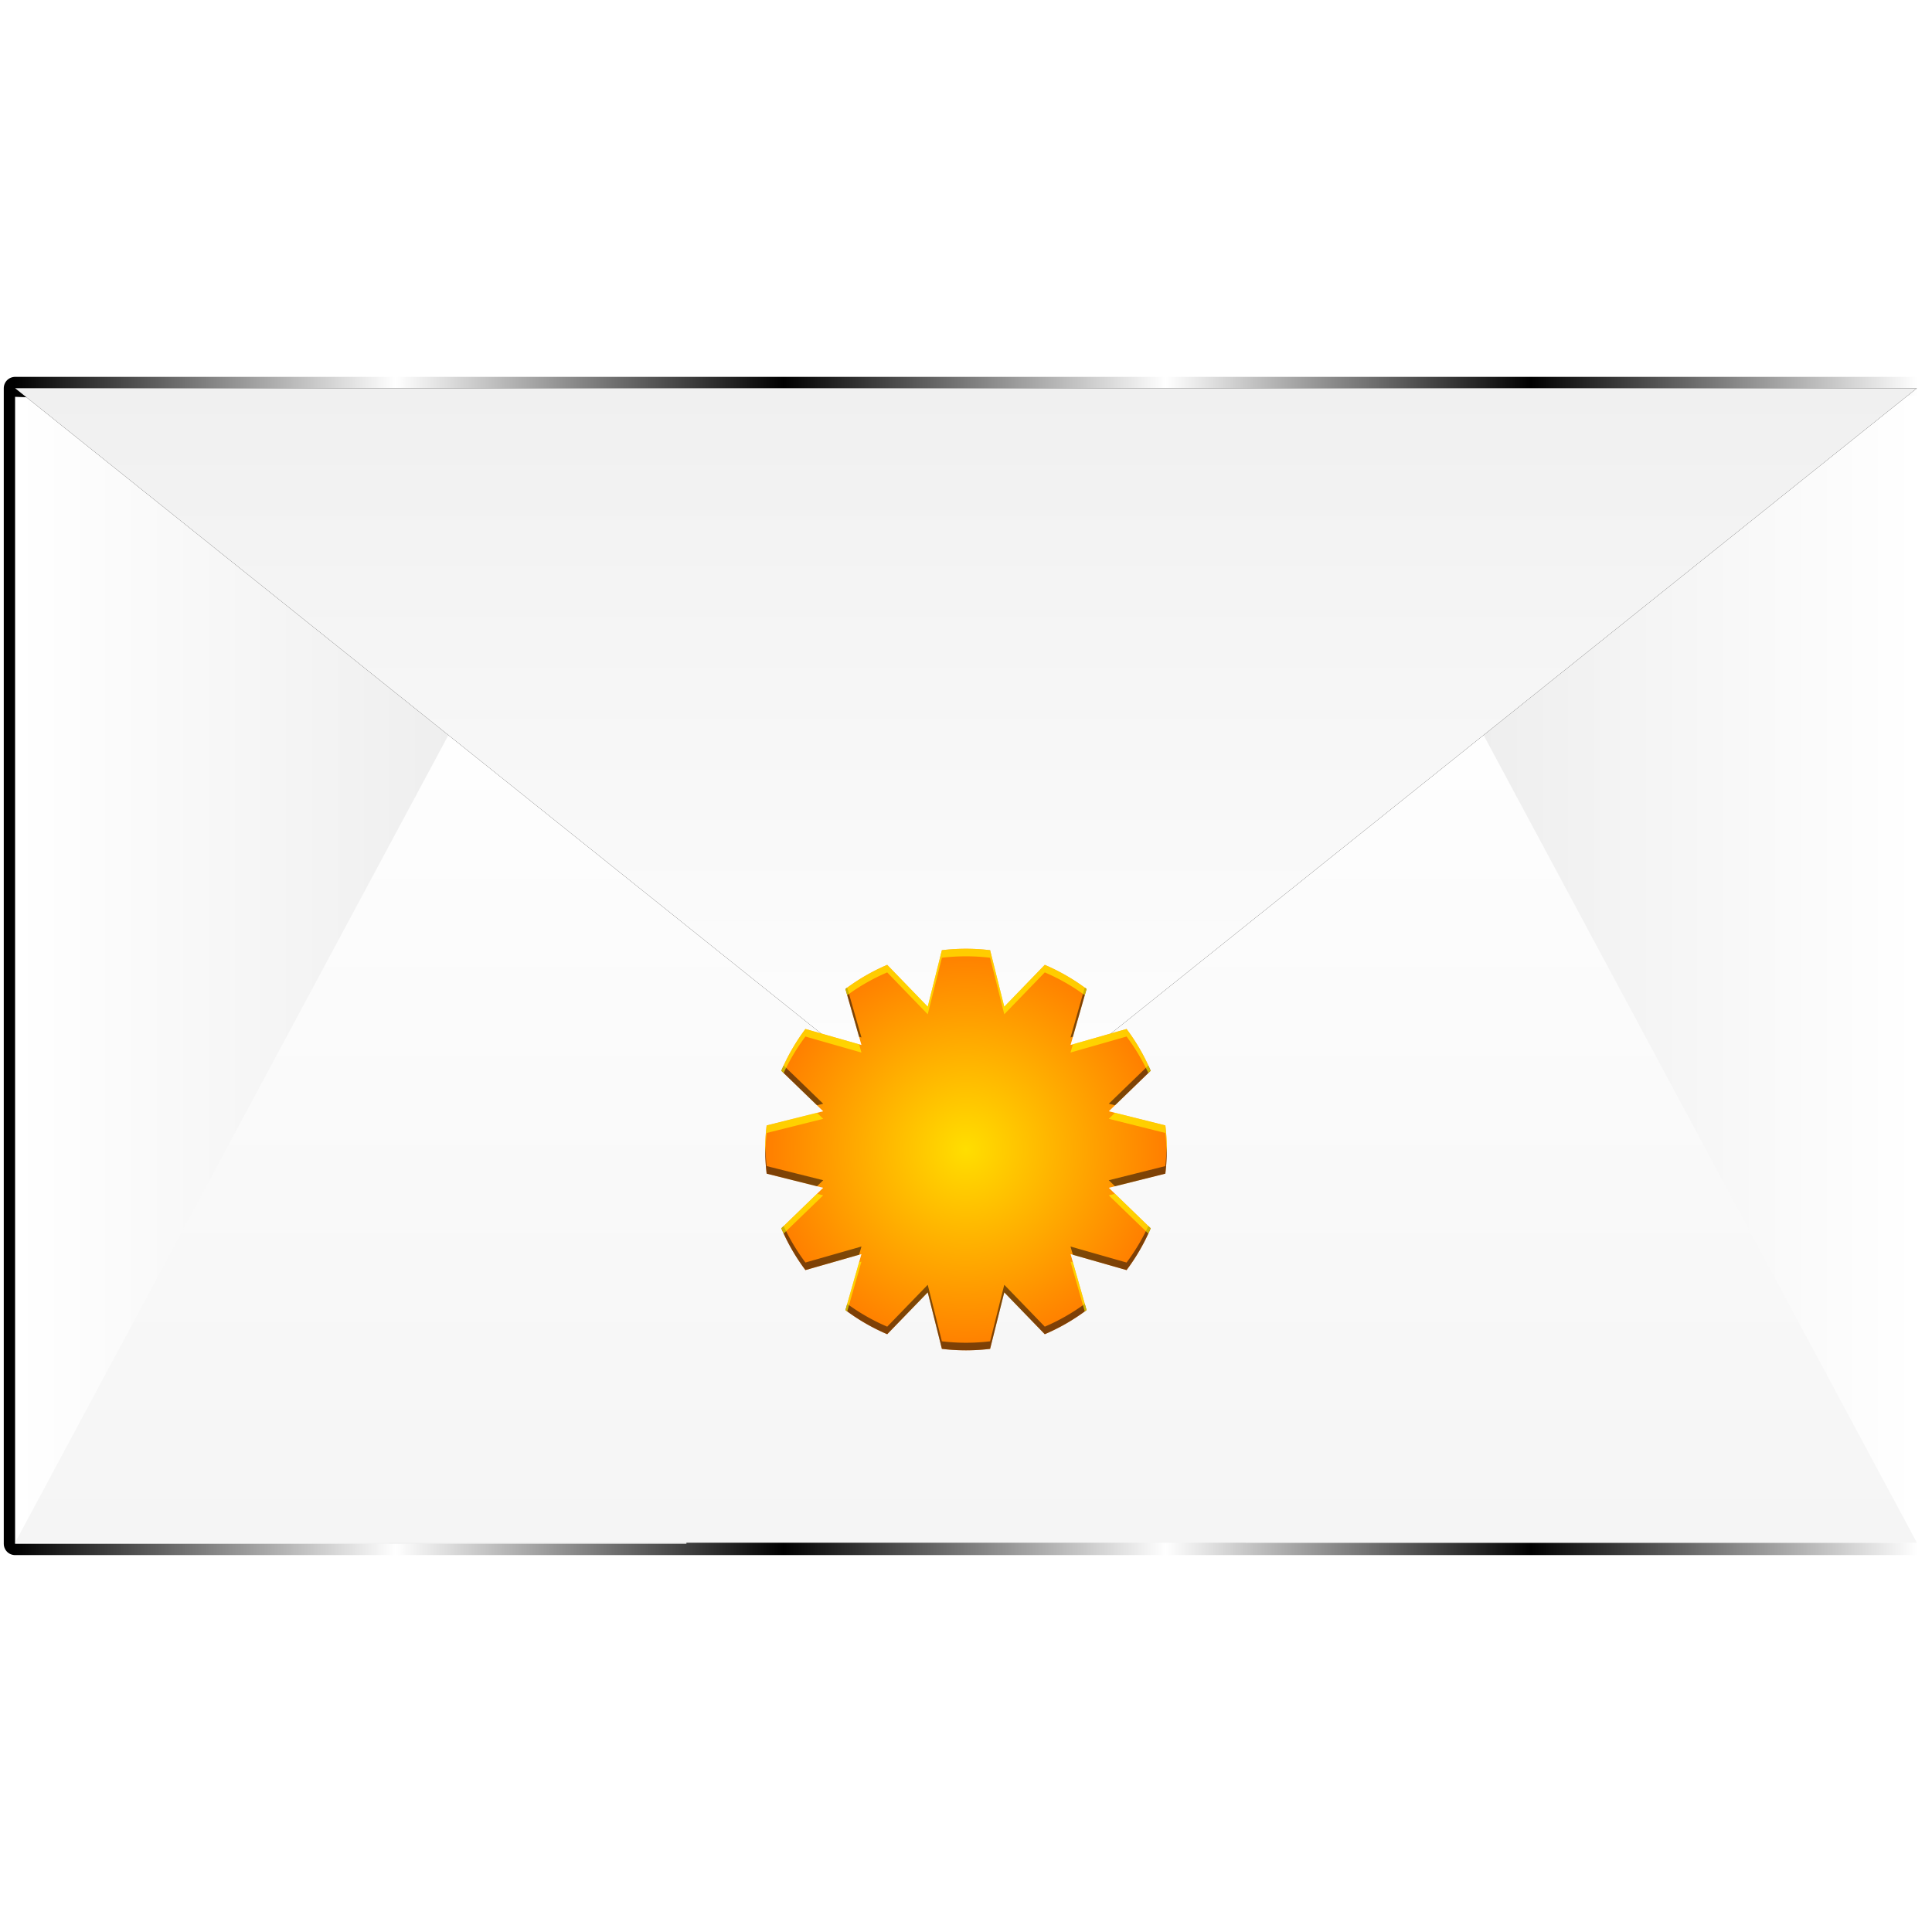 <?xml version="1.0" encoding="UTF-8" standalone="no"?>
<!-- Created with Inkscape (http://www.inkscape.org/) -->

<svg
   width="512"
   height="512"
   viewBox="0 0 135.467 135.467"
   version="1.1"
   id="svg5"
   inkscape:version="1.4.2 (ebf0e940d0, 2025-05-08)"
   sodipodi:docname="mail-mark-unread.svg"
   xmlns:inkscape="http://www.inkscape.org/namespaces/inkscape"
   xmlns:sodipodi="http://sodipodi.sourceforge.net/DTD/sodipodi-0.dtd"
   xmlns:xlink="http://www.w3.org/1999/xlink"
   xmlns="http://www.w3.org/2000/svg"
   xmlns:svg="http://www.w3.org/2000/svg"
   xmlns:rdf="http://www.w3.org/1999/02/22-rdf-syntax-ns#"
   xmlns:cc="http://creativecommons.org/ns#"
   xmlns:dc="http://purl.org/dc/elements/1.1/">&gt;
  <sodipodi:namedview
   id="namedview7"
   pagecolor="#505050"
   bordercolor="#ffffff"
   borderopacity="1"
   inkscape:showpageshadow="0"
   inkscape:pageopacity="0"
   inkscape:pagecheckerboard="1"
   inkscape:deskcolor="#505050"
   inkscape:document-units="px"
   showgrid="false"
   inkscape:zoom="2.8284271"
   inkscape:cx="507.17234"
   inkscape:cy="230.34003"
   inkscape:window-width="3256"
   inkscape:window-height="1080"
   inkscape:window-x="1864"
   inkscape:window-y="0"
   inkscape:window-maximized="0"
   inkscape:current-layer="layer1" />
<defs
   id="defs2">
  <linearGradient
     id="linearGradient44"
     inkscape:collect="always">
    <stop
       style="stop-color:#ffde00;stop-opacity:1;"
       offset="0"
       id="stop44" />
    <stop
       style="stop-color:#ff7e00;stop-opacity:1;"
       offset="1"
       id="stop45" />
  </linearGradient>
  <linearGradient
     id="linearGradient40"
     inkscape:collect="always">
    <stop
       style="stop-color:#000000;stop-opacity:0;"
       offset="0"
       id="stop40" />
    <stop
       style="stop-color:#000000;stop-opacity:1;"
       offset="0.497"
       id="stop42" />
    <stop
       style="stop-color:#000000;stop-opacity:0;"
       offset="1"
       id="stop41" />
  </linearGradient>
  <linearGradient
     id="linearGradient38"
     inkscape:collect="always">
    <stop
       style="stop-color:#ffffff;stop-opacity:1;"
       offset="0"
       id="stop38" />
    <stop
       style="stop-color:#f0f0f0;stop-opacity:1;"
       offset="1"
       id="stop39" />
  </linearGradient>
  <linearGradient
     id="linearGradient24"
     inkscape:collect="always">
    <stop
       style="stop-color:#ffffff;stop-opacity:1;"
       offset="0"
       id="stop25" />
    <stop
       style="stop-color:#e5e5e5;stop-opacity:1;"
       offset="1"
       id="stop24" />
  </linearGradient>
  <linearGradient
     id="linearGradient22"
     inkscape:collect="always">
    <stop
       style="stop-color:#e5e5e5;stop-opacity:1;"
       offset="0"
       id="stop22" />
    <stop
       style="stop-color:#ffffff;stop-opacity:1;"
       offset="1"
       id="stop23" />
  </linearGradient>
  <linearGradient
     id="linearGradient20"
     inkscape:collect="always">
    <stop
       style="stop-color:#f5f5f5;stop-opacity:1;"
       offset="0"
       id="stop21" />
    <stop
       style="stop-color:#ffffff;stop-opacity:1;"
       offset="1"
       id="stop20" />
  </linearGradient>
  <linearGradient
     id="linearGradient17"
     inkscape:collect="always">
    <stop
       style="stop-color:#ffffff;stop-opacity:1;"
       offset="0"
       id="stop17" />
    <stop
       style="stop-color:#f5f5f5;stop-opacity:1;"
       offset="1"
       id="stop18" />
  </linearGradient>
  <linearGradient
     id="linearGradient2"
     inkscape:collect="always">
    <stop
       style="stop-color:#000000;stop-opacity:1;"
       offset="0"
       id="stop3" />
    <stop
       style="stop-color:#ffffff;stop-opacity:1;"
       offset="0.2"
       id="stop7" />
    <stop
       style="stop-color:#000000;stop-opacity:1;"
       offset="0.404"
       id="stop8" />
    <stop
       style="stop-color:#ffffff;stop-opacity:1;"
       offset="0.605"
       id="stop9" />
    <stop
       style="stop-color:#000000;stop-opacity:1;"
       offset="0.797"
       id="stop10" />
    <stop
       style="stop-color:#ffffff;stop-opacity:1;"
       offset="1"
       id="stop6" />
  </linearGradient>
  <clipPath
     clipPathUnits="userSpaceOnUse"
     id="clipPath15">
    <rect
       style="display:inline;fill:#ffffff;stroke:url(#linearGradient16);stroke-width:1.587;stroke-linecap:round;stroke-linejoin:round;stroke-miterlimit:12;paint-order:markers stroke fill"
       id="rect16"
       width="133.35"
       height="81.027"
       x="1.058"
       y="29.048"
       ry="0" />
  </clipPath>
  <linearGradient
     inkscape:collect="always"
     xlink:href="#linearGradient2"
     id="linearGradient16"
     gradientUnits="userSpaceOnUse"
     gradientTransform="matrix(0.984,0,0,0.984,1.058,0.454)"
     x1="0"
     y1="29.048"
     x2="135.467"
     y2="111.361" />
  <linearGradient
     inkscape:collect="always"
     xlink:href="#linearGradient17"
     id="linearGradient18"
     x1="67.733"
     y1="93.798"
     x2="67.733"
     y2="12.771"
     gradientUnits="userSpaceOnUse"
     gradientTransform="translate(0,40.61)" />
  <linearGradient
     inkscape:collect="always"
     xlink:href="#linearGradient20"
     id="linearGradient21"
     x1="67.733"
     y1="134.408"
     x2="67.733"
     y2="72.196"
     gradientUnits="userSpaceOnUse" />
  <linearGradient
     inkscape:collect="always"
     xlink:href="#linearGradient22"
     id="linearGradient23"
     x1="87.336"
     y1="93.857"
     x2="134.408"
     y2="93.857"
     gradientUnits="userSpaceOnUse" />
  <linearGradient
     inkscape:collect="always"
     xlink:href="#linearGradient24"
     id="linearGradient25"
     x1="1.058"
     y1="93.933"
     x2="48.131"
     y2="93.933"
     gradientUnits="userSpaceOnUse" />
  <clipPath
     clipPathUnits="userSpaceOnUse"
     id="clipPath36">
    <path
       id="path36"
       style="display:inline;fill:url(#linearGradient36);stroke:none;stroke-width:1.587;stroke-linecap:round;stroke-linejoin:round;stroke-miterlimit:12;paint-order:markers stroke fill"
       d="m -114.78,21.129 -66.551,40.438 h -0.124 v 0.075 80.952 h 133.35 v -80.952 -0.075 h -0.124 z" />
  </clipPath>
  <linearGradient
     inkscape:collect="always"
     xlink:href="#linearGradient17"
     id="linearGradient36"
     gradientUnits="userSpaceOnUse"
     gradientTransform="translate(-182.513,48.796)"
     x1="67.733"
     y1="93.798"
     x2="67.733"
     y2="12.771" />
  <linearGradient
     inkscape:collect="always"
     xlink:href="#linearGradient38"
     id="linearGradient39"
     x1="67.733"
     y1="0.074"
     x2="67.733"
     y2="53.381"
     gradientUnits="userSpaceOnUse"
     gradientTransform="matrix(1,0,0,-1,4.6274231e-6,106.838)" />
  <linearGradient
     inkscape:collect="always"
     xlink:href="#linearGradient40"
     id="linearGradient41"
     x1="66.729"
     y1="53.434"
     x2="66.729"
     y2="53.381"
     gradientUnits="userSpaceOnUse" />
  <filter
     inkscape:collect="always"
     style="color-interpolation-filters:sRGB"
     id="filter42"
     x="-0"
     y="-0.001"
     width="1.001"
     height="1.002">
    <feGaussianBlur
       inkscape:collect="always"
       stdDeviation="0.019"
       id="feGaussianBlur42" />
  </filter>
  <radialGradient
     inkscape:collect="always"
     xlink:href="#linearGradient44"
     id="radialGradient45"
     cx="67.733"
     cy="106.765"
     fx="67.733"
     fy="106.765"
     r="14.078"
     gradientTransform="translate(0,-3.023265e-5)"
     gradientUnits="userSpaceOnUse" />
  <linearGradient
     inkscape:collect="always"
     xlink:href="#linearGradient2"
     id="linearGradient5"
     x1="1.058"
     y1="93.895"
     x2="134.408"
     y2="93.895"
     gradientUnits="userSpaceOnUse" />
</defs>
<g
   inkscape:label="Layer 1"
   inkscape:groupmode="layer"
   id="layer1">
  <g
     id="g47"
     transform="translate(0,-26.162)"
     style="stroke:none;stroke-opacity:1">
    <rect
       style="display:inline;fill:url(#linearGradient18);stroke:url(#linearGradient5);stroke-width:1.587;stroke-linecap:round;stroke-linejoin:round;stroke-miterlimit:12;stroke-opacity:1;paint-order:markers stroke fill"
       id="rect1"
       width="133.35"
       height="81.027"
       x="1.058"
       y="53.381"
       ry="0" />
    <path
       id="path18"
       style="display:inline;opacity:1;fill:url(#linearGradient23);stroke-width:8.467;stroke-linecap:round;stroke-linejoin:round;stroke-miterlimit:12;paint-order:markers stroke fill;stroke:none;stroke-opacity:1"
       d="m 134.408,53.911 -12.953,0.529 -34.119,25.4 V 134.333 h 47.072 z"
       sodipodi:nodetypes="cccccc" />
    <path
       id="rect18"
       style="opacity:1;fill:url(#linearGradient25);stroke-width:8.467;stroke-linecap:round;stroke-linejoin:round;stroke-miterlimit:12;paint-order:markers stroke fill;stroke:none;stroke-opacity:1"
       d="m 1.058,53.986 12.953,0.529 34.119,25.4 V 134.408 H 1.058 Z"
       sodipodi:nodetypes="cccccc" />
    <path
       id="rect19"
       style="opacity:1;fill:url(#linearGradient21);stroke-width:8.467;stroke-linecap:round;stroke-linejoin:round;stroke-miterlimit:12;paint-order:markers stroke fill;stroke:none;stroke-opacity:1"
       d="m 34.396,72.196 h 33.337 33.337 l 33.337,62.137 H 1.058 Z"
       sodipodi:nodetypes="cccccc" />
    <rect
       style="opacity:0.1;fill:url(#linearGradient41);fill-opacity:1;stroke:none;stroke-width:8.467;stroke-linecap:round;stroke-linejoin:round;stroke-miterlimit:12;stroke-dasharray:none;stroke-opacity:1;paint-order:markers stroke fill"
       id="rect39"
       width="133.35"
       height="0.053"
       x="1.058"
       y="53.381" />
    <path
       id="path42"
       style="display:inline;fill:#000000;fill-opacity:1;stroke:none;stroke-width:1.587;stroke-linecap:round;stroke-linejoin:round;stroke-miterlimit:12;stroke-opacity:1;paint-order:markers stroke fill;filter:url(#filter42)"
       inkscape:transform-center-y="24.98151"
       d="M 67.733,106.765 1.058,53.381 H 134.408 Z"
       sodipodi:nodetypes="cccc" />
    <path
       id="path1"
       style="display:inline;fill:url(#linearGradient39);stroke:none;stroke-width:1.587;stroke-linecap:round;stroke-linejoin:round;stroke-miterlimit:12;stroke-opacity:1;paint-order:markers stroke fill"
       inkscape:transform-center-y="24.98151"
       d="M 67.733,106.765 1.058,53.381 H 134.408 Z"
       sodipodi:nodetypes="cccc" />
    <path
       id="path43"
       style="opacity:1;fill:url(#radialGradient45);fill-opacity:1;stroke:none;stroke-width:8.467;stroke-linecap:round;stroke-linejoin:round;stroke-miterlimit:12;stroke-dasharray:none;stroke-opacity:1;paint-order:markers stroke fill"
       d="m 67.734,92.686 a 14.078,14.078 0 0 0 -1.691,0.102 h -5.2e-4 l -0.992,3.963 -2.841,-2.936 a 14.078,14.078 0 0 0 -2.929,1.691 l 1.122,3.928 -3.928,-1.122 a 14.078,14.078 0 0 0 -1.691,2.929 l 2.936,2.841 -3.964,0.992 a 14.078,14.078 0 0 0 -0.102,1.691 14.078,14.078 0 0 0 0.102,1.691 l 3.964,0.992 -2.936,2.841 a 14.078,14.078 0 0 0 1.691,2.929 l 3.928,-1.123 -1.122,3.928 a 14.078,14.078 0 0 0 2.929,1.691 l 2.841,-2.937 0.992,3.964 a 14.078,14.078 0 0 0 1.691,0.102 14.078,14.078 0 0 0 1.691,-0.102 l 0.992,-3.964 2.841,2.937 a 14.078,14.078 0 0 0 2.929,-1.691 l -1.122,-3.928 3.928,1.123 a 14.078,14.078 0 0 0 1.691,-2.929 l -2.936,-2.841 3.964,-0.992 a 14.078,14.078 0 0 0 0.102,-1.691 14.078,14.078 0 0 0 -0.102,-1.691 l -3.964,-0.992 2.936,-2.841 a 14.078,14.078 0 0 0 -1.691,-2.929 l -3.928,1.122 1.122,-3.928 a 14.078,14.078 0 0 0 -2.929,-1.691 l -2.841,2.936 -0.992,-3.963 a 14.078,14.078 0 0 0 -1.691,-0.102 z" />
    <path
       id="path47"
       style="opacity:0.6;fill:#28170b;fill-opacity:1;stroke:none;stroke-width:8.467;stroke-linecap:round;stroke-linejoin:round;stroke-miterlimit:12;stroke-dasharray:none;stroke-opacity:1;paint-order:markers stroke fill"
       d="m 67.734,120.843 a 14.078,14.078 0 0 1 -1.691,-0.102 h -5.2e-4 l -0.992,-3.963 -2.841,2.936 a 14.078,14.078 0 0 1 -2.929,-1.691 l 0.125,-0.437 a 14.078,14.078 0 0 0 2.804,1.598 l 2.841,-2.936 0.992,3.963 h 5.2e-4 a 14.078,14.078 0 0 0 1.691,0.102 14.078,14.078 0 0 0 1.691,-0.102 l 0.992,-3.963 2.841,2.936 a 14.078,14.078 0 0 0 2.803,-1.598 l 0.125,0.437 a 14.078,14.078 0 0 1 -2.929,1.691 l -2.841,-2.936 -0.992,3.963 a 14.078,14.078 0 0 1 -1.691,0.102 z m -11.259,-5.626 a 14.078,14.078 0 0 1 -1.691,-2.929 l 0.164,-0.159 a 14.078,14.078 0 0 0 1.527,2.558 l 3.928,-1.122 -0.165,0.576 z m 22.517,0 -3.764,-1.075 -0.165,-0.576 3.928,1.122 a 14.078,14.078 0 0 0 1.527,-2.558 l 0.164,0.159 a 14.078,14.078 0 0 1 -1.691,2.929 z m -21.706,-5.878 -3.529,-0.884 a 14.078,14.078 0 0 1 -0.102,-1.691 14.078,14.078 0 0 1 0.016,-0.265 14.078,14.078 0 0 0 0.086,1.426 l 3.964,0.992 z m 20.895,0 -0.435,-0.421 3.964,-0.992 a 14.078,14.078 0 0 0 0.086,-1.426 14.078,14.078 0 0 1 0.016,0.265 14.078,14.078 0 0 1 -0.102,1.691 z m -20.895,-5.678 -2.502,-2.42 a 14.078,14.078 0 0 1 0.164,-0.37 l 2.772,2.681 z m 20.895,0 -0.435,-0.109 2.772,-2.681 a 14.078,14.078 0 0 1 0.164,0.37 z m -17.778,-4.755 -0.165,-0.047 -0.958,-3.352 a 14.078,14.078 0 0 1 0.125,-0.092 z m 14.66,0 0.997,-3.492 a 14.078,14.078 0 0 1 0.125,0.092 l -0.958,3.352 z" />
    <path
       id="path45"
       style="opacity:0.6;fill:#ffff00;fill-opacity:1;stroke:none;stroke-width:8.467;stroke-linecap:round;stroke-linejoin:round;stroke-miterlimit:12;stroke-dasharray:none;stroke-opacity:1;paint-order:markers stroke fill"
       d="m 67.734,92.686 a 14.078,14.078 0 0 0 -1.691,0.102 h -5.2e-4 l -0.992,3.963 -2.841,-2.936 a 14.078,14.078 0 0 0 -2.929,1.691 l 0.125,0.437 a 14.078,14.078 0 0 1 2.804,-1.598 l 2.841,2.936 0.992,-3.963 h 5.2e-4 a 14.078,14.078 0 0 1 1.691,-0.102 14.078,14.078 0 0 1 1.691,0.102 l 0.992,3.963 2.841,-2.936 a 14.078,14.078 0 0 1 2.803,1.598 l 0.125,-0.437 a 14.078,14.078 0 0 0 -2.929,-1.691 l -2.841,2.936 -0.992,-3.963 a 14.078,14.078 0 0 0 -1.691,-0.102 z m -11.259,5.626 a 14.078,14.078 0 0 0 -1.691,2.929 l 0.164,0.159 a 14.078,14.078 0 0 1 1.527,-2.558 l 3.928,1.122 -0.165,-0.576 z m 22.517,0 -3.764,1.075 -0.165,0.576 3.928,-1.122 a 14.078,14.078 0 0 1 1.527,2.558 l 0.164,-0.159 a 14.078,14.078 0 0 0 -1.691,-2.929 z m -21.706,5.878 -3.529,0.884 a 14.078,14.078 0 0 0 -0.102,1.691 14.078,14.078 0 0 0 0.016,0.265 14.078,14.078 0 0 1 0.086,-1.426 l 3.964,-0.992 z m 20.895,0 -0.435,0.421 3.964,0.992 a 14.078,14.078 0 0 1 0.086,1.426 14.078,14.078 0 0 0 0.016,-0.265 14.078,14.078 0 0 0 -0.102,-1.691 z m -20.895,5.678 -2.502,2.42 a 14.078,14.078 0 0 0 0.164,0.37 l 2.772,-2.681 z m 20.895,0 -0.435,0.109 2.772,2.681 a 14.078,14.078 0 0 0 0.164,-0.37 z m -17.778,4.755 -0.165,0.047 -0.958,3.352 a 14.078,14.078 0 0 0 0.125,0.092 z m 14.66,0 0.997,3.492 a 14.078,14.078 0 0 0 0.125,-0.092 l -0.958,-3.352 z" />
  </g>
</g>
</svg>
